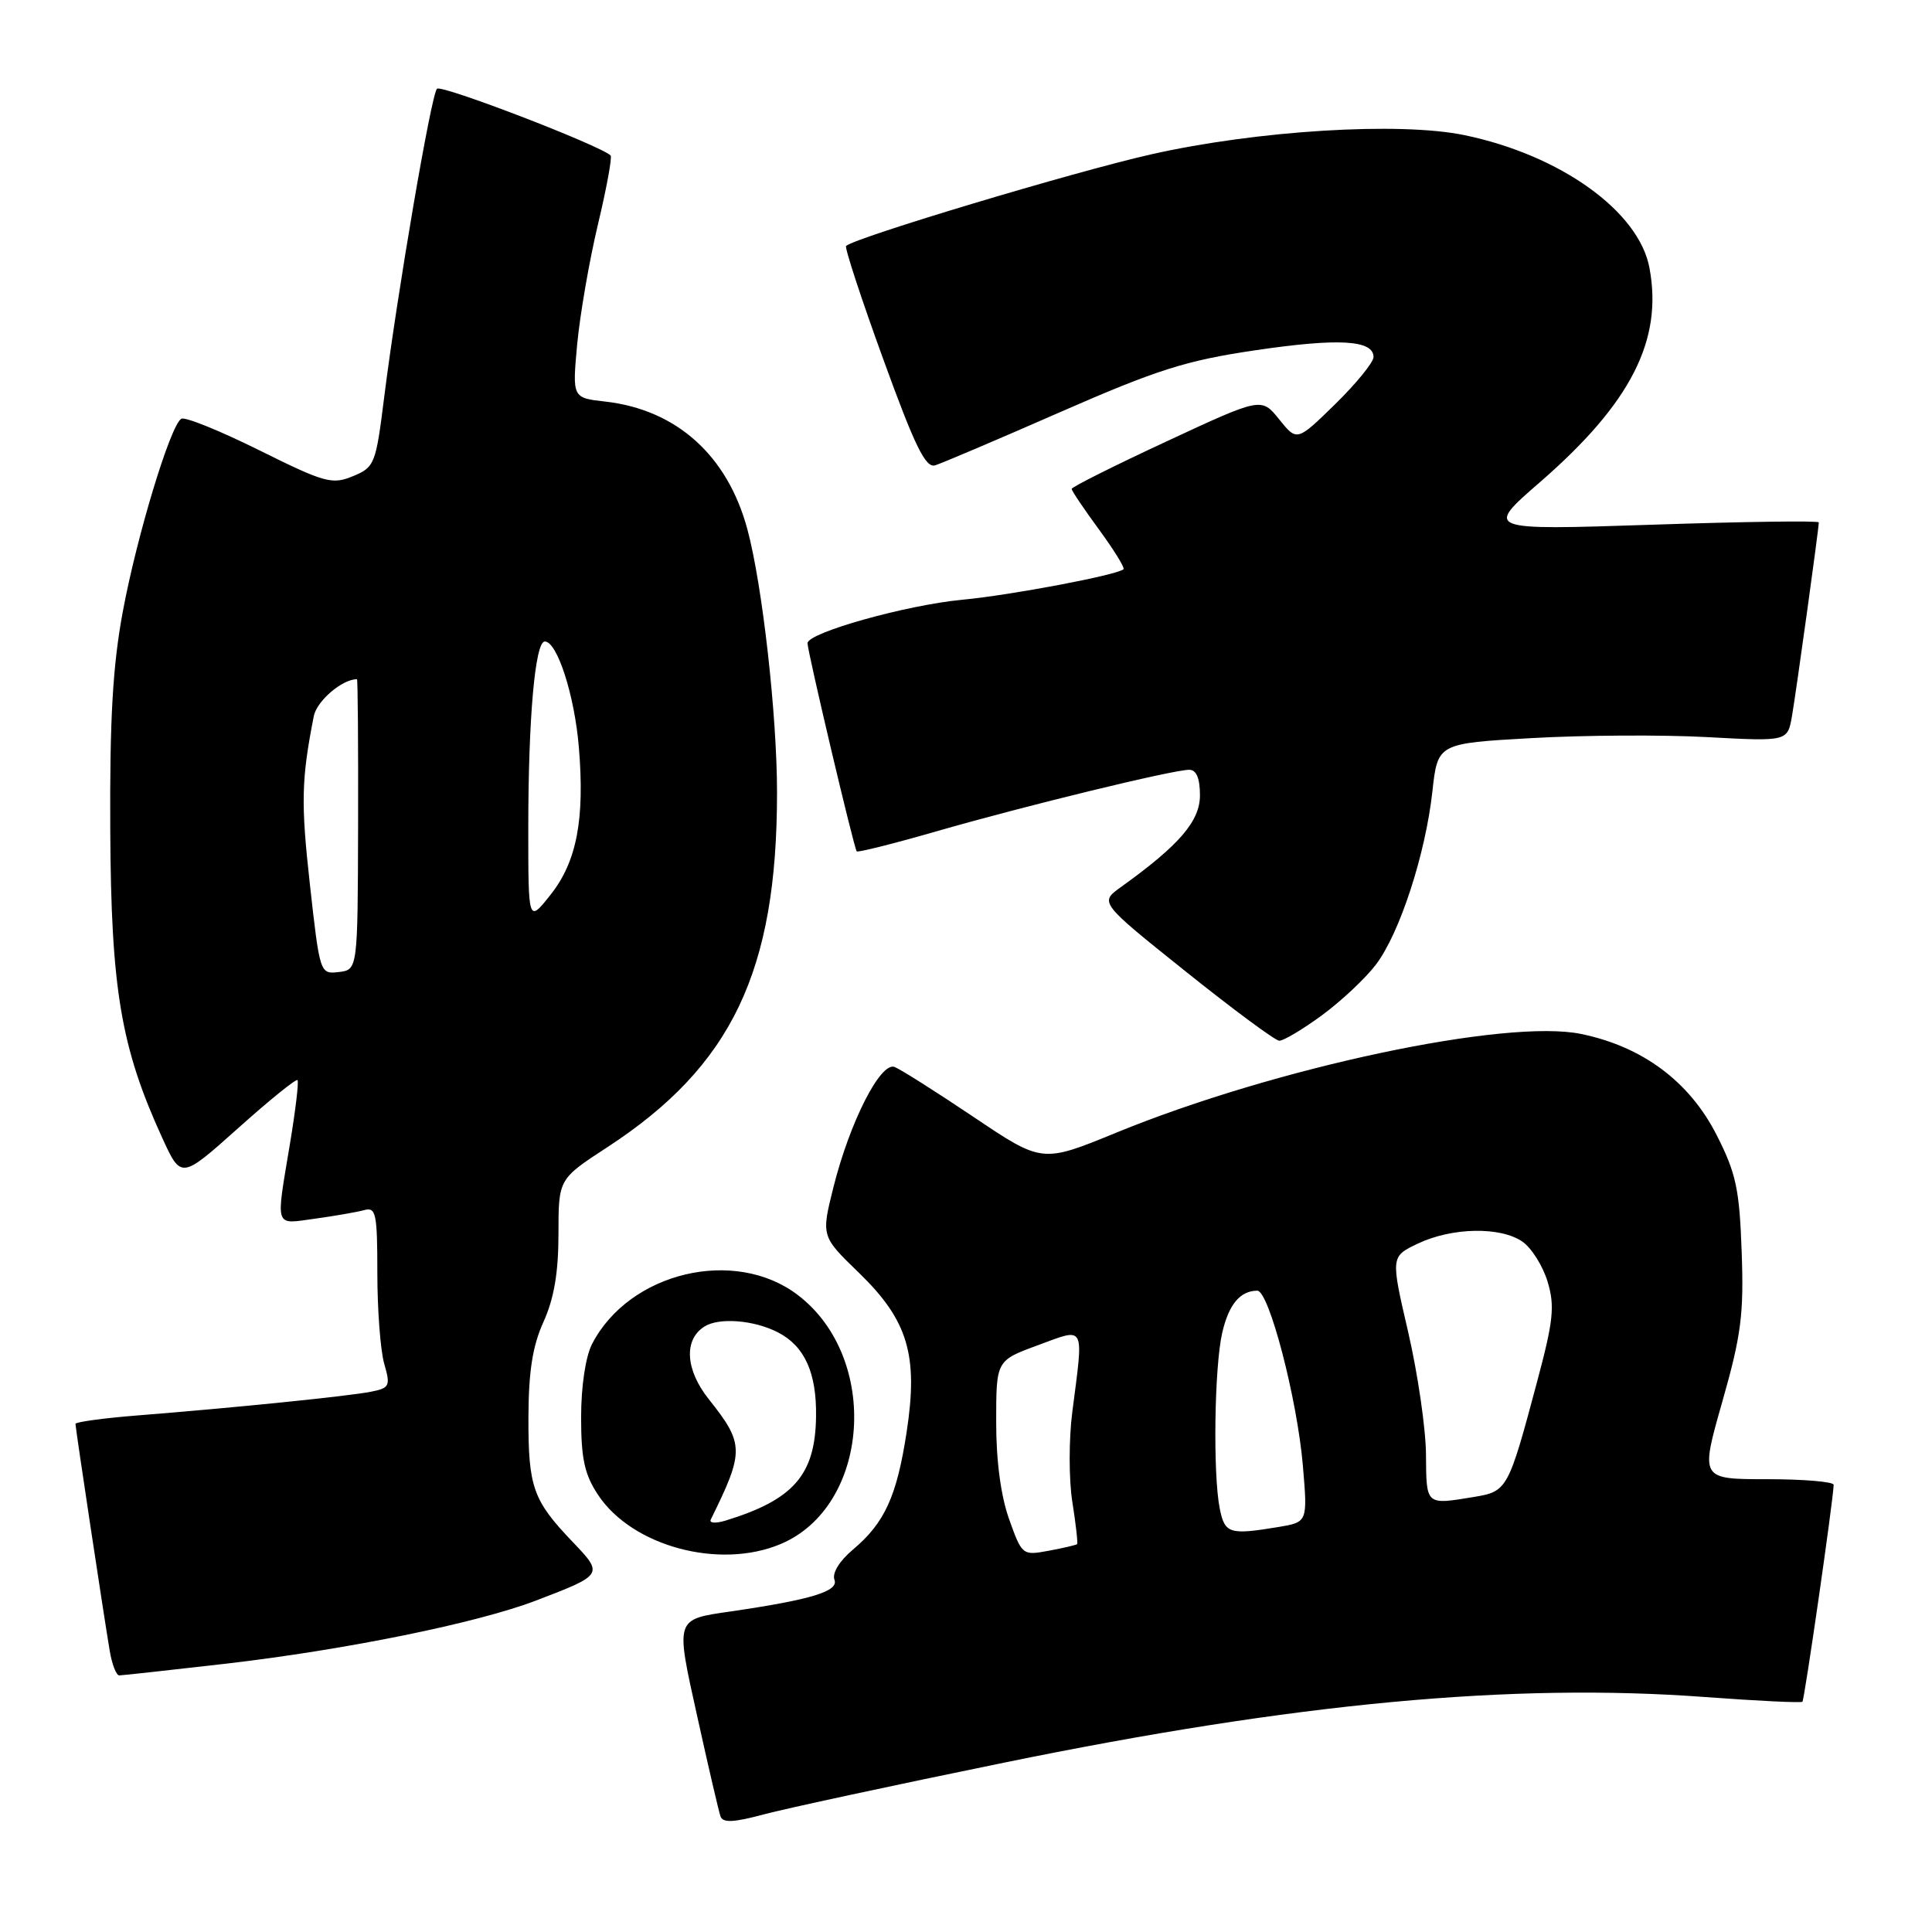 <?xml version="1.0" encoding="UTF-8" standalone="no"?>
<!DOCTYPE svg PUBLIC "-//W3C//DTD SVG 1.1//EN" "http://www.w3.org/Graphics/SVG/1.1/DTD/svg11.dtd" >
<svg xmlns="http://www.w3.org/2000/svg" xmlns:xlink="http://www.w3.org/1999/xlink" version="1.1" viewBox="0 0 256 256">
 <g >
 <path fill="currentColor"
d=" M 133.00 233.57 C 171.65 225.65 200.40 222.96 226.00 224.87 C 232.88 225.38 238.65 225.66 238.83 225.49 C 239.10 225.23 242.89 198.97 242.97 196.75 C 242.99 196.34 239.01 196.00 234.14 196.00 C 225.29 196.00 225.29 196.00 228.21 185.75 C 230.72 176.93 231.08 174.16 230.78 165.87 C 230.49 157.54 230.03 155.44 227.45 150.37 C 223.85 143.31 217.66 138.69 209.53 137.01 C 199.60 134.94 168.97 141.45 147.87 150.10 C 138.09 154.11 138.09 154.11 129.03 148.02 C 124.04 144.67 119.32 141.68 118.54 141.38 C 116.68 140.66 112.61 148.65 110.44 157.29 C 108.81 163.81 108.81 163.81 113.81 168.65 C 120.32 174.96 121.70 179.57 120.13 189.78 C 118.83 198.27 117.22 201.79 113.04 205.31 C 111.22 206.84 110.24 208.45 110.57 209.33 C 111.15 210.85 107.52 211.96 96.92 213.51 C 89.38 214.61 89.48 214.30 92.43 227.62 C 93.87 234.15 95.24 240.03 95.47 240.68 C 95.78 241.56 97.21 241.49 101.19 240.42 C 104.11 239.64 118.42 236.55 133.00 233.57 Z  M 30.00 220.44 C 45.83 218.60 63.24 215.06 71.00 212.09 C 79.98 208.66 80.00 208.62 75.86 204.29 C 70.62 198.81 70.00 197.06 70.02 187.82 C 70.04 181.70 70.57 178.35 72.02 175.14 C 73.41 172.08 74.00 168.62 74.00 163.51 C 74.00 156.23 74.00 156.23 80.43 152.04 C 96.95 141.28 102.97 128.72 102.96 105.00 C 102.96 94.77 101.02 77.49 99.03 70.13 C 96.40 60.35 89.64 54.28 80.20 53.21 C 75.83 52.72 75.83 52.72 76.48 45.61 C 76.85 41.70 78.08 34.56 79.23 29.74 C 80.38 24.93 81.13 20.81 80.91 20.60 C 79.44 19.23 58.45 11.16 57.90 11.76 C 57.12 12.60 52.63 38.88 50.90 52.68 C 49.80 61.50 49.64 61.91 46.76 63.10 C 44.00 64.24 43.03 63.97 34.33 59.65 C 29.13 57.07 24.49 55.19 24.02 55.49 C 22.57 56.38 18.15 70.96 16.28 81.00 C 14.94 88.18 14.53 95.26 14.61 110.00 C 14.72 131.11 16.02 138.80 21.50 150.78 C 24.00 156.24 24.00 156.24 31.54 149.50 C 35.69 145.78 39.23 142.92 39.42 143.12 C 39.61 143.33 39.16 147.10 38.43 151.50 C 36.53 162.94 36.29 162.22 41.75 161.48 C 44.36 161.12 47.29 160.61 48.25 160.35 C 49.82 159.91 50.00 160.77 50.00 168.69 C 50.00 173.54 50.41 178.95 50.91 180.70 C 51.76 183.65 51.63 183.92 49.16 184.41 C 46.25 184.99 31.25 186.52 18.25 187.55 C 13.71 187.91 10.00 188.42 10.00 188.67 C 10.00 189.24 13.78 214.26 14.54 218.75 C 14.84 220.54 15.41 222.00 15.80 222.00 C 16.18 222.00 22.57 221.29 30.00 220.44 Z  M 103.40 204.61 C 115.29 199.64 116.68 179.96 105.72 171.60 C 97.37 165.23 83.39 168.55 78.46 178.07 C 77.59 179.75 77.00 183.70 77.00 187.80 C 77.00 193.30 77.46 195.40 79.26 198.10 C 83.77 204.89 95.29 208.00 103.40 204.61 Z  M 175.15 134.54 C 177.71 132.66 180.94 129.63 182.32 127.81 C 185.47 123.66 188.88 113.20 189.80 104.87 C 190.50 98.50 190.50 98.50 203.00 97.80 C 209.88 97.41 220.31 97.35 226.18 97.67 C 236.86 98.25 236.86 98.25 237.45 94.87 C 238.02 91.54 241.00 70.05 241.00 69.22 C 241.00 68.98 231.04 69.12 218.86 69.53 C 196.71 70.26 196.71 70.26 204.11 63.84 C 216.11 53.40 220.36 45.06 218.56 35.49 C 217.16 28.00 206.77 20.55 194.06 17.91 C 185.47 16.12 166.58 17.28 152.50 20.46 C 142.36 22.75 113.35 31.46 112.11 32.59 C 111.90 32.79 114.10 39.52 117.02 47.55 C 121.21 59.11 122.65 62.05 123.91 61.66 C 124.78 61.39 132.27 58.21 140.54 54.58 C 153.36 48.97 157.18 47.76 166.36 46.41 C 177.36 44.78 182.00 45.05 182.00 47.31 C 182.00 48.00 179.72 50.81 176.93 53.54 C 171.86 58.50 171.86 58.50 169.50 55.57 C 167.14 52.64 167.14 52.64 154.57 58.49 C 147.66 61.70 142.00 64.54 142.00 64.78 C 142.00 65.03 143.63 67.45 145.62 70.16 C 147.61 72.88 149.07 75.24 148.87 75.43 C 148.01 76.20 133.97 78.86 127.50 79.47 C 120.04 80.18 107.00 83.84 107.00 85.23 C 107.00 86.32 113.16 112.41 113.52 112.81 C 113.67 112.98 118.45 111.78 124.14 110.14 C 135.84 106.77 155.43 102.00 157.58 102.00 C 158.53 102.00 159.00 103.13 159.00 105.38 C 159.00 108.81 156.26 111.99 148.53 117.54 C 145.68 119.58 145.68 119.58 157.09 128.71 C 163.37 133.74 168.95 137.87 169.50 137.90 C 170.05 137.93 172.59 136.41 175.15 134.54 Z  M 133.72 201.32 C 132.62 198.25 131.99 193.56 132.00 188.39 C 132.00 180.28 132.00 180.28 137.50 178.26 C 143.89 175.90 143.60 175.35 142.09 187.06 C 141.62 190.67 141.62 196.05 142.09 199.01 C 142.56 201.97 142.84 204.49 142.72 204.61 C 142.60 204.72 140.91 205.12 138.97 205.48 C 135.49 206.13 135.42 206.08 133.72 201.32 Z  M 161.62 199.88 C 160.71 195.29 160.91 181.11 161.95 176.60 C 162.82 172.84 164.31 171.05 166.59 171.02 C 168.14 170.99 171.89 185.37 172.64 194.23 C 173.27 201.69 173.27 201.69 169.38 202.34 C 162.89 203.41 162.29 203.22 161.62 199.88 Z  M 188.95 192.75 C 188.93 189.31 187.86 182.00 186.59 176.50 C 184.27 166.50 184.27 166.50 187.88 164.78 C 192.40 162.63 198.86 162.51 201.75 164.54 C 202.95 165.38 204.45 167.77 205.07 169.85 C 206.04 173.06 205.83 175.03 203.68 183.06 C 199.86 197.37 199.73 197.62 195.33 198.35 C 188.89 199.41 189.00 199.51 188.95 192.75 Z  M 41.06 117.17 C 39.86 106.35 39.93 103.28 41.58 94.89 C 41.98 92.87 45.35 89.99 47.30 90.00 C 47.41 90.00 47.48 98.66 47.45 109.25 C 47.40 128.50 47.40 128.50 44.89 128.80 C 42.40 129.09 42.38 129.01 41.06 117.17 Z  M 70.00 109.78 C 70.00 95.22 70.90 85.00 72.19 85.00 C 73.83 85.00 76.13 92.13 76.70 99.00 C 77.50 108.56 76.42 114.19 72.95 118.56 C 70.00 122.28 70.00 122.28 70.00 109.78 Z  M 94.18 201.35 C 98.65 192.29 98.63 191.33 93.90 185.38 C 90.82 181.50 90.58 177.52 93.33 175.78 C 95.27 174.54 99.92 174.91 103.09 176.55 C 106.63 178.38 108.22 181.91 108.13 187.73 C 108.02 195.44 105.16 198.72 96.13 201.49 C 94.83 201.88 93.95 201.83 94.18 201.35 Z "/>
</g>
</svg>